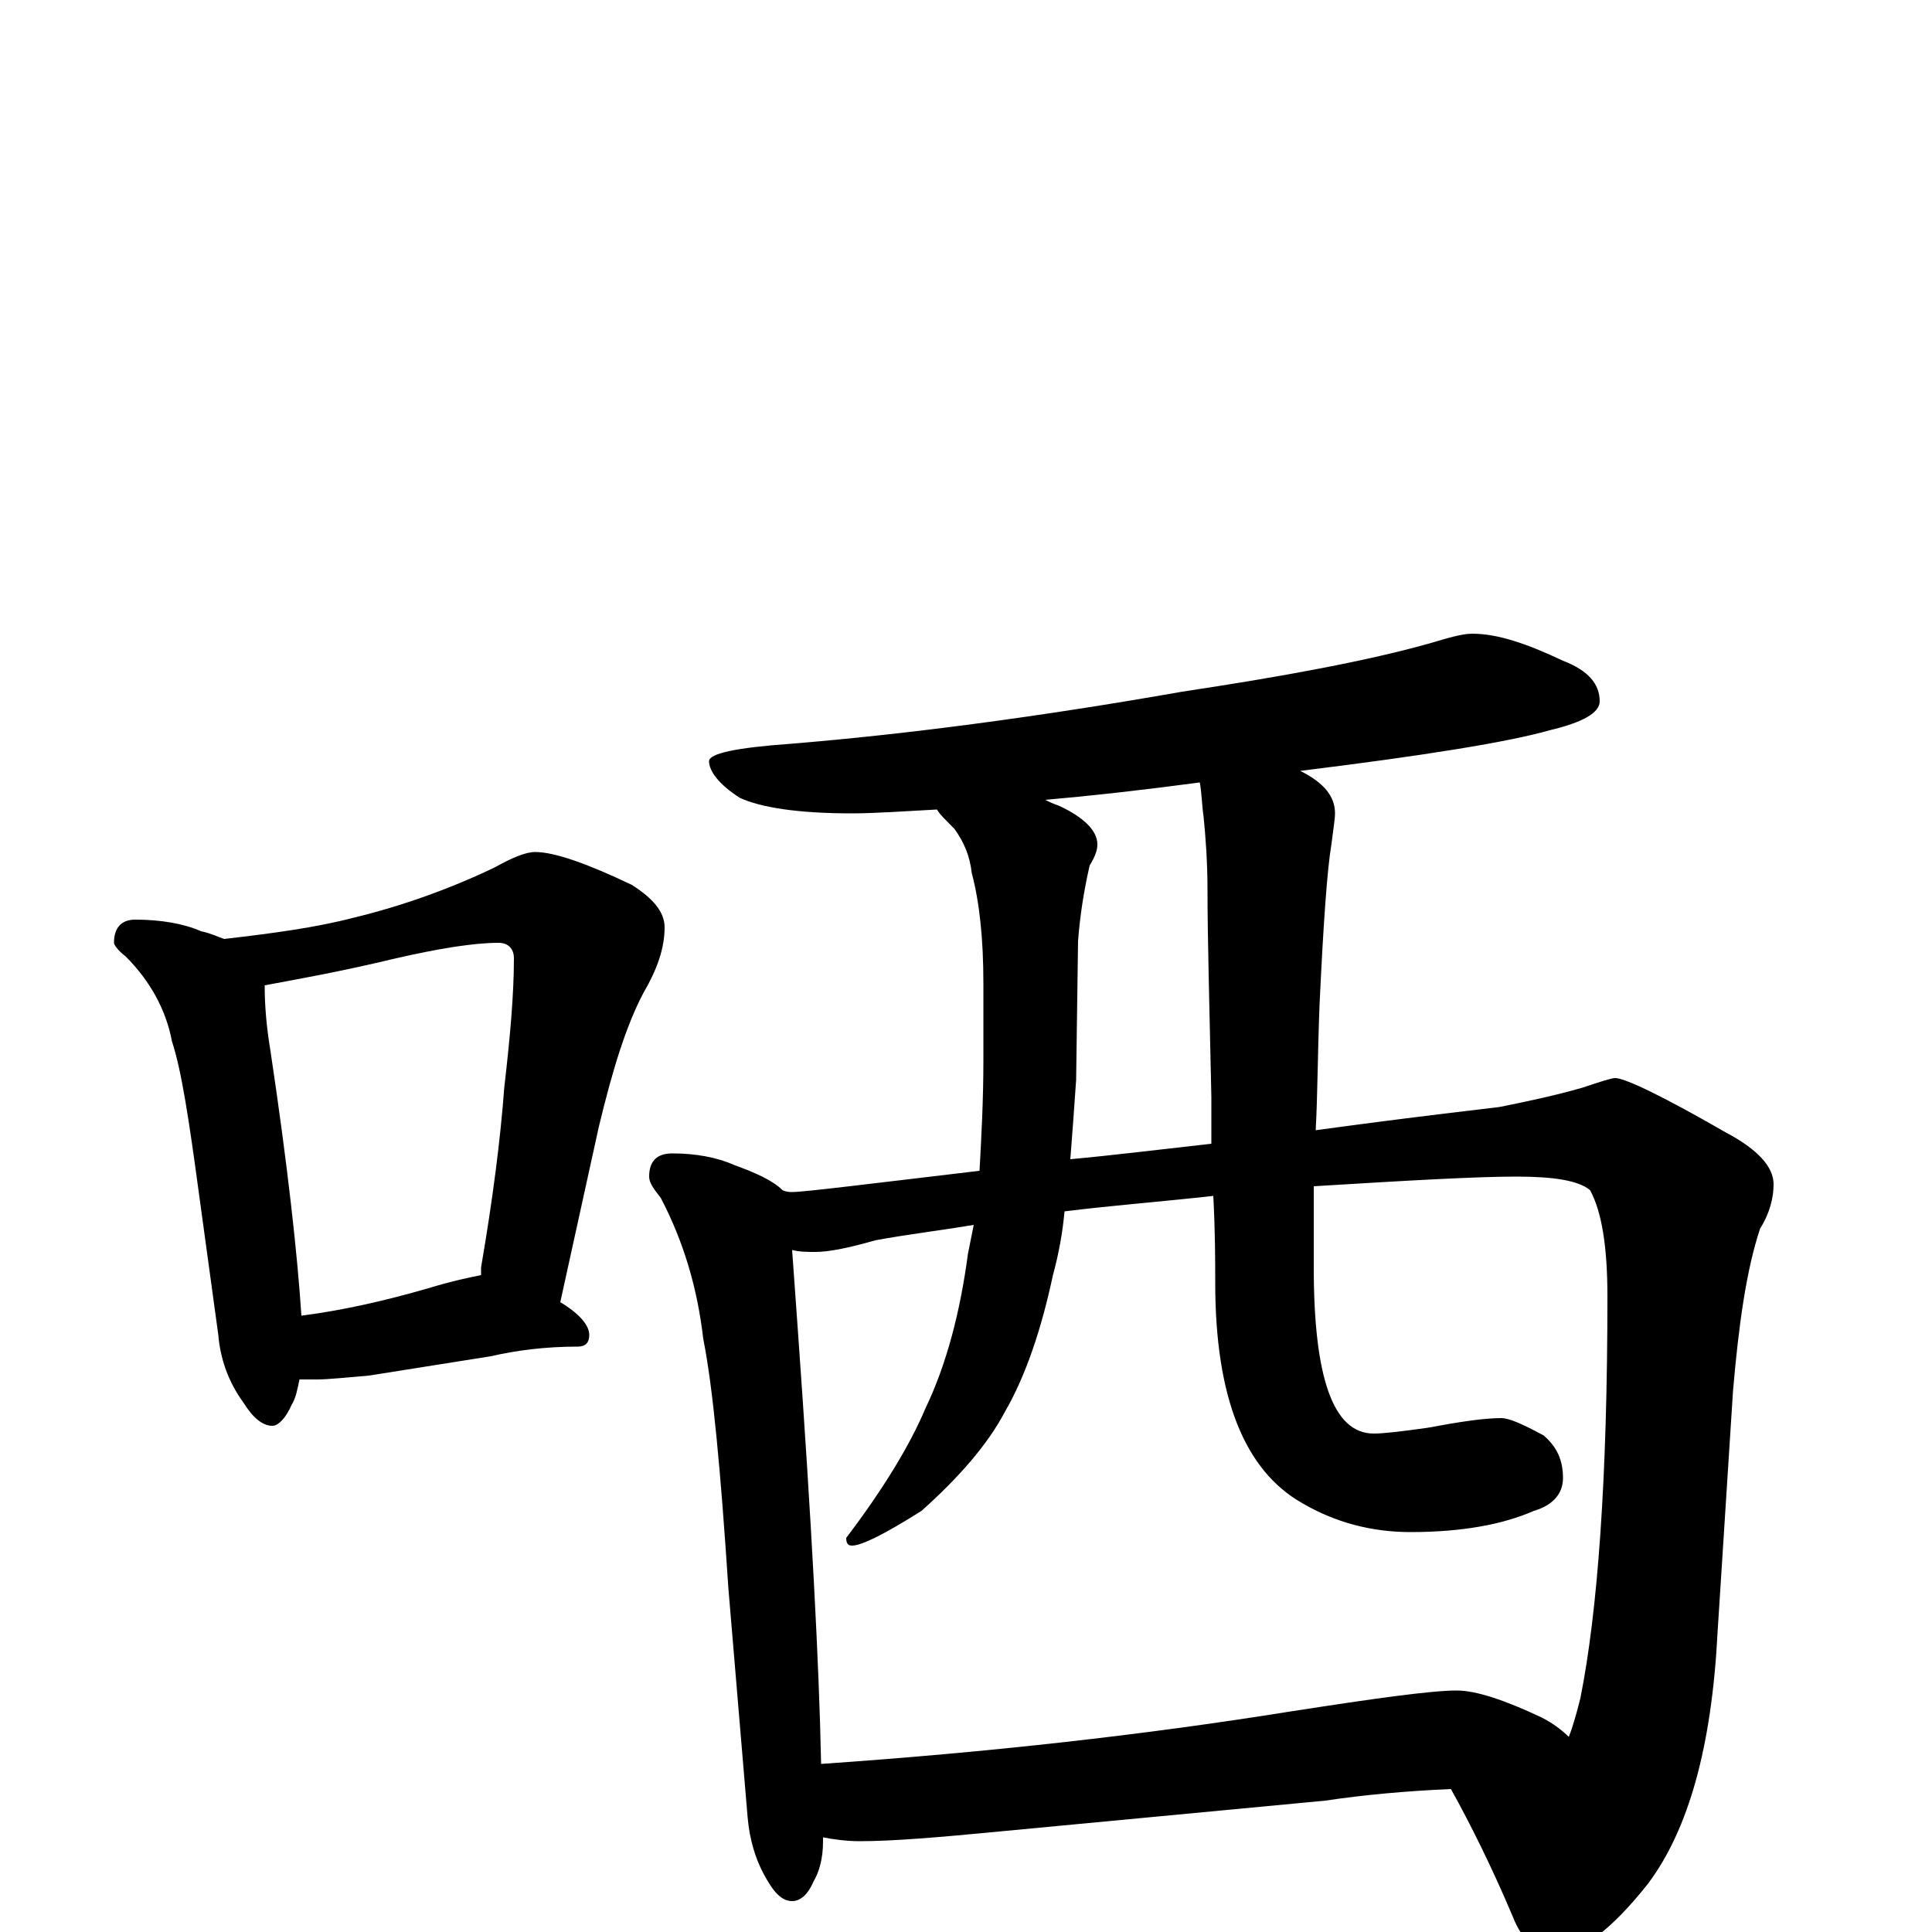 <?xml version="1.0" encoding="utf-8" ?>
<!DOCTYPE svg PUBLIC "-//W3C//DTD SVG 1.1//EN" "http://www.w3.org/Graphics/SVG/1.1/DTD/svg11.dtd">
<svg version="1.1" id="Layer_1" xmlns="http://www.w3.org/2000/svg" xmlns:xlink="http://www.w3.org/1999/xlink" x="0px" y="145px" width="1000px" height="1000px" viewBox="0 0 1000 1000" enable-background="new 0 0 1000 1000" xml:space="preserve">
<g id="Layer_1">
<path id="glyph" transform="matrix(1 0 0 -1 0 1000)" d="M70,524C83,524 95,522 104,518C109,517 113,515 116,514C142,517 164,520 183,525C208,531 233,540 256,551C265,556 272,559 277,559C287,559 304,553 327,542C338,535 344,528 344,520C344,509 340,498 333,486C324,469 317,446 310,417l-20,-91C300,320 305,314 305,309C305,305 303,303 299,303C282,303 267,301 254,298l-63,-10C179,287 170,286 164,286C161,286 158,286 155,286C154,281 153,276 151,273C148,266 144,262 141,262C136,262 131,266 126,274C118,285 114,297 113,309l-10,73C98,419 94,446 89,461C86,477 78,492 65,505C61,508 59,511 59,512C59,520 63,524 70,524M156,319C179,322 200,327 221,333C234,337 244,339 249,340C249,341 249,343 249,344C255,379 259,410 261,437C264,463 266,485 266,504C266,509 263,512 258,512C245,512 227,509 205,504C176,497 153,493 137,490C137,479 138,468 140,456C149,396 154,350 156,319M762,672C775,672 790,667 809,658C822,653 828,646 828,637C828,631 819,626 802,622C781,616 738,609 673,601C685,595 691,588 691,579C691,576 690,570 689,562C687,550 685,523 683,480C682,455 682,433 681,415C710,419 742,423 776,427C791,430 805,433 819,437C828,440 834,442 836,442C841,442 860,433 893,414C910,405 918,396 918,387C918,380 916,372 911,364C904,343 900,315 897,280l-8,-125C886,96 874,53 853,25C834,1 818,-11 805,-11C796,-11 788,-5 783,8C772,34 761,56 751,74C728,73 706,71 686,68l-169,-16C486,49 462,47 445,47C438,47 431,48 426,49C426,48 426,48 426,47C426,38 424,31 421,26C418,19 414,16 410,16C405,16 401,20 397,27C391,37 388,48 387,59l-10,119C373,239 369,282 364,307C361,333 354,357 342,380C338,385 336,388 336,391C336,399 340,403 348,403C360,403 371,401 380,397C391,393 400,389 405,384C407,383 409,383 410,383C416,383 448,387 507,394C508,412 509,431 509,451l0,40C509,514 507,533 503,548C502,557 499,564 494,571C489,576 486,579 485,581C467,580 452,579 441,579C413,579 394,582 383,587C372,594 367,601 367,606C367,610 381,613 409,615C470,620 538,629 612,642C665,650 708,658 740,667C750,670 757,672 762,672M425,87C512,93 592,102 667,114C712,121 741,125 754,125C764,125 779,120 798,111C804,108 809,104 812,101C814,106 816,113 818,121C827,166 832,235 832,329C832,355 829,373 823,384C817,389 804,391 785,391C764,391 729,389 680,386C680,367 680,353 680,344C680,287 690,258 711,258C716,258 725,259 739,261C755,264 768,266 777,266C781,266 788,263 799,257C806,251 809,244 809,235C809,227 804,221 794,218C778,211 757,207 730,207C710,207 691,212 674,222C644,239 629,277 629,336C629,347 629,362 628,381C601,378 575,376 551,373C550,362 548,351 545,340C539,312 531,288 520,269C511,252 496,235 477,218C458,206 446,200 441,200C439,200 438,201 438,204C457,229 471,252 479,271C490,294 497,321 501,351C502,356 503,361 504,366C486,363 469,361 453,358C439,354 429,352 422,352C418,352 414,352 410,353C411,339 412,325 413,311C420,213 424,138 425,87M627,408C627,415 627,423 627,432C626,479 625,515 625,539C625,554 624,567 623,577C622,584 622,590 621,595C591,591 564,588 541,586C543,585 545,584 548,583C561,577 568,570 568,563C568,560 567,557 564,552C561,539 559,526 558,513l-1,-72C556,426 555,413 554,400C576,402 600,405 627,408z"/>
</g>
</svg>
